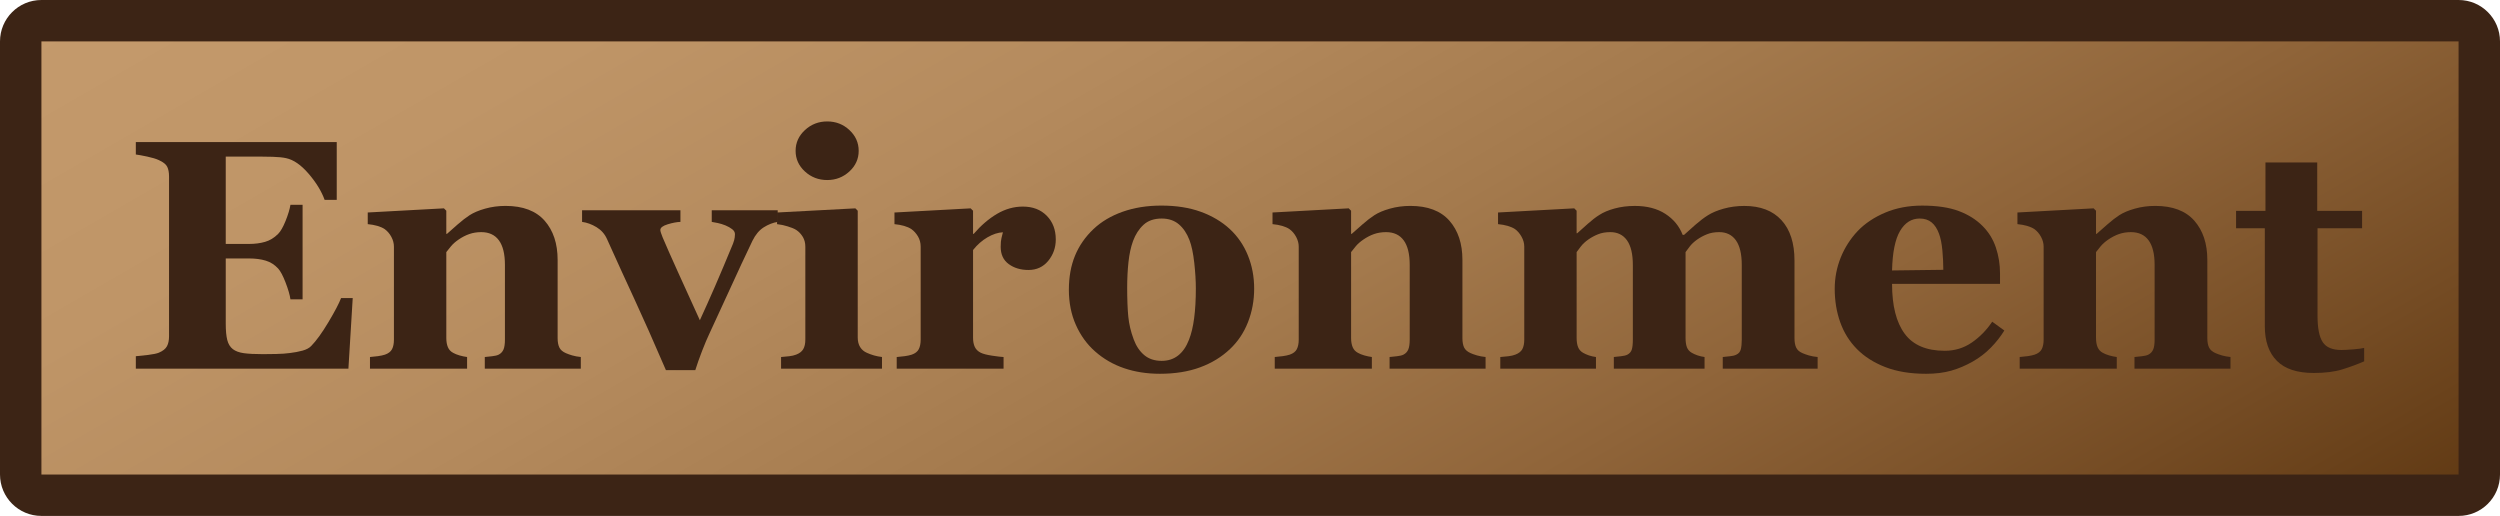 <?xml version="1.0" encoding="utf-8"?>
<!-- Generator: Adobe Illustrator 16.0.0, SVG Export Plug-In . SVG Version: 6.00 Build 0)  -->
<!DOCTYPE svg PUBLIC "-//W3C//DTD SVG 1.0//EN" "http://www.w3.org/TR/2001/REC-SVG-20010904/DTD/svg10.dtd">
<svg version="1.0" id="Layer_1" xmlns="http://www.w3.org/2000/svg" xmlns:xlink="http://www.w3.org/1999/xlink" x="0px" y="0px"
	 width="241.393px" height="49.816px" viewBox="0 0 241.393 49.816" enable-background="new 0 0 241.393 49.816"
	 xml:space="preserve">
<g>
	<g>
		<linearGradient id="SVGID_1_" gradientUnits="userSpaceOnUse" x1="159.923" y1="92.853" x2="81.468" y2="-43.036">
			<stop  offset="0" style="stop-color:#603913"/>
			<stop  offset="0.117" style="stop-color:#744B23"/>
			<stop  offset="0.291" style="stop-color:#8F6439"/>
			<stop  offset="0.468" style="stop-color:#A47A4D"/>
			<stop  offset="0.644" style="stop-color:#B48A5D"/>
			<stop  offset="0.821" style="stop-color:#BF9567"/>
			<stop  offset="1" style="stop-color:#C49A6C"/>
		</linearGradient>
		<path fill="url(#SVGID_1_)" d="M4,47.816c-1.104,0-2-0.896-2-2V4c0-1.104,0.896-2,2-2h233.393c1.104,0,2,0.896,2,2v41.816
			c0,1.104-0.896,2-2,2H4z"/>
		<path fill="#3C2415" d="M237.393,4v18.477v23.34H4V24.908V4H237.393 M237.393,0H4C1.791,0,0,1.791,0,4v20.908v20.908
			c0,2.209,1.791,4,4,4h233.393c2.209,0,4-1.791,4-4v-23.34V4C241.393,1.791,239.602,0,237.393,0L237.393,0z"/>
	</g>
	<g>
		<path fill="#3C2415" d="M32.516,19.298h-1.172c-0.299-0.83-0.812-1.67-1.543-2.521c-0.73-0.85-1.455-1.352-2.174-1.505
			c-0.309-0.071-0.738-0.114-1.289-0.132c-0.549-0.015-1.004-0.022-1.365-0.022h-3.176v8.436h2.252c0.564,0,1.078-0.066,1.541-0.2
			c0.463-0.133,0.885-0.39,1.266-0.771c0.236-0.237,0.475-0.654,0.717-1.25c0.24-0.596,0.398-1.115,0.471-1.557h1.172v9.129h-1.172
			c-0.062-0.432-0.219-0.974-0.471-1.627s-0.492-1.103-0.717-1.35c-0.34-0.369-0.74-0.625-1.203-0.763
			c-0.463-0.14-0.998-0.209-1.604-0.209h-2.252v6.308c0,0.658,0.049,1.18,0.146,1.564c0.098,0.387,0.279,0.682,0.547,0.889
			c0.258,0.195,0.609,0.322,1.057,0.385c0.447,0.062,1.057,0.093,1.828,0.093c0.359,0,0.791-0.006,1.295-0.016
			s0.945-0.04,1.326-0.093c0.432-0.051,0.836-0.127,1.211-0.23s0.654-0.252,0.84-0.448c0.494-0.504,1.049-1.272,1.666-2.305
			c0.617-1.034,1.023-1.808,1.219-2.322h1.125l-0.416,6.817H13.115v-1.203c0.287-0.021,0.678-0.062,1.172-0.122
			c0.492-0.063,0.842-0.134,1.047-0.217c0.391-0.165,0.654-0.373,0.787-0.625c0.135-0.251,0.201-0.572,0.201-0.964V17.03
			c0-0.369-0.057-0.677-0.17-0.917c-0.113-0.241-0.385-0.46-0.818-0.655c-0.266-0.124-0.641-0.237-1.125-0.34
			c-0.482-0.103-0.848-0.169-1.094-0.199v-1.204h19.4V19.298z"/>
		<path fill="#3C2415" d="M56.08,35.599h-9.27v-1.127c0.195-0.019,0.432-0.045,0.709-0.076c0.277-0.029,0.488-0.081,0.633-0.153
			c0.217-0.114,0.369-0.278,0.463-0.495c0.092-0.214,0.139-0.533,0.139-0.955v-7.218c0-1.049-0.193-1.838-0.58-2.367
			s-0.955-0.794-1.709-0.794c-0.412,0-0.797,0.062-1.152,0.185c-0.355,0.124-0.703,0.304-1.043,0.539
			c-0.299,0.207-0.539,0.417-0.719,0.634c-0.182,0.216-0.334,0.406-0.457,0.57v8.281c0,0.36,0.051,0.661,0.154,0.902
			c0.102,0.241,0.273,0.424,0.51,0.547c0.164,0.093,0.369,0.176,0.615,0.248c0.248,0.07,0.488,0.122,0.727,0.152v1.127h-9.377
			v-1.127c0.258-0.019,0.516-0.048,0.779-0.083c0.262-0.037,0.484-0.086,0.67-0.146c0.328-0.114,0.555-0.288,0.68-0.524
			c0.123-0.237,0.184-0.545,0.184-0.926v-8.976c0-0.319-0.082-0.632-0.246-0.94c-0.164-0.31-0.381-0.562-0.648-0.756
			c-0.184-0.124-0.418-0.227-0.701-0.31c-0.283-0.08-0.594-0.138-0.934-0.169v-1.125l7.357-0.4l0.23,0.229v2.237h0.062
			c0.287-0.257,0.637-0.565,1.047-0.925c0.412-0.359,0.793-0.654,1.143-0.88c0.381-0.247,0.879-0.458,1.496-0.632
			c0.617-0.175,1.275-0.264,1.975-0.264c1.674,0,2.932,0.477,3.77,1.427c0.838,0.952,1.256,2.213,1.256,3.787v7.557
			c0,0.381,0.059,0.683,0.172,0.909c0.111,0.227,0.322,0.406,0.631,0.54c0.164,0.073,0.367,0.145,0.609,0.217
			c0.242,0.07,0.516,0.122,0.826,0.152V35.599z"/>
		<path fill="#3C2415" d="M75.094,21.425c-0.463,0.073-0.912,0.248-1.35,0.525c-0.438,0.278-0.799,0.71-1.088,1.296
			c-0.719,1.501-1.426,3.015-2.119,4.541s-1.375,3.005-2.043,4.435c-0.207,0.432-0.439,0.986-0.703,1.665
			c-0.262,0.679-0.48,1.295-0.654,1.851h-2.838c-1.182-2.745-2.191-5.021-3.031-6.832c-0.838-1.81-1.725-3.752-2.66-5.829
			c-0.215-0.483-0.553-0.864-1.01-1.142c-0.457-0.276-0.924-0.447-1.395-0.51v-1.124h9.498v1.124
			c-0.348,0.012-0.76,0.089-1.232,0.233c-0.473,0.144-0.709,0.327-0.709,0.554c0,0.062,0.021,0.155,0.062,0.277
			c0.041,0.125,0.092,0.264,0.154,0.417c0.33,0.781,0.826,1.907,1.492,3.375c0.664,1.47,1.367,3.017,2.109,4.641
			c0.514-1.121,1.004-2.217,1.471-3.291c0.467-1.073,1.045-2.442,1.732-4.108c0.092-0.246,0.146-0.446,0.162-0.601
			c0.016-0.155,0.023-0.258,0.023-0.308c0-0.187-0.09-0.348-0.271-0.486c-0.18-0.14-0.395-0.26-0.641-0.362
			c-0.258-0.104-0.506-0.18-0.742-0.231c-0.238-0.051-0.434-0.088-0.588-0.109v-1.124h6.369V21.425z"/>
		<path fill="#3C2415" d="M85.164,35.599h-9.746v-1.127c0.268-0.019,0.529-0.045,0.787-0.076c0.256-0.029,0.477-0.081,0.662-0.153
			c0.33-0.125,0.561-0.302,0.693-0.532c0.135-0.232,0.201-0.537,0.201-0.918v-8.976c0-0.36-0.082-0.677-0.246-0.948
			c-0.166-0.273-0.371-0.49-0.617-0.656c-0.186-0.123-0.465-0.24-0.84-0.354c-0.377-0.113-0.719-0.185-1.027-0.216v-1.125l7.559-0.4
			l0.23,0.229V32.59c0,0.361,0.076,0.667,0.23,0.919c0.154,0.251,0.375,0.439,0.664,0.562c0.205,0.093,0.432,0.176,0.678,0.248
			c0.248,0.07,0.504,0.122,0.771,0.152V35.599z M82.912,14.563c0,0.782-0.301,1.447-0.902,1.998c-0.6,0.55-1.312,0.823-2.135,0.823
			c-0.834,0-1.551-0.273-2.152-0.823c-0.602-0.551-0.902-1.216-0.902-1.998c0-0.781,0.301-1.449,0.902-2.004
			c0.602-0.557,1.318-0.834,2.152-0.834c0.832,0,1.547,0.277,2.143,0.834C82.613,13.114,82.912,13.782,82.912,14.563z"/>
		<path fill="#3C2415" d="M101.943,23.123c0,0.781-0.242,1.466-0.725,2.059c-0.484,0.591-1.121,0.886-1.912,0.886
			c-0.752,0-1.387-0.189-1.904-0.567c-0.521-0.379-0.779-0.938-0.779-1.675c0-0.357,0.025-0.637,0.076-0.837
			c0.053-0.198,0.098-0.386,0.139-0.561c-0.473,0.021-0.971,0.185-1.496,0.489c-0.523,0.307-0.986,0.714-1.387,1.223v8.467
			c0,0.36,0.057,0.658,0.17,0.895s0.303,0.422,0.57,0.556c0.227,0.113,0.594,0.208,1.102,0.285c0.51,0.076,0.877,0.122,1.104,0.13
			v1.127H86.584v-1.127c0.256-0.019,0.516-0.048,0.777-0.083c0.262-0.037,0.486-0.086,0.672-0.146
			c0.328-0.114,0.555-0.288,0.678-0.524c0.123-0.237,0.186-0.545,0.186-0.926v-8.976c0-0.37-0.088-0.702-0.262-0.994
			c-0.176-0.294-0.387-0.527-0.633-0.702c-0.186-0.124-0.418-0.227-0.703-0.31c-0.281-0.08-0.592-0.138-0.932-0.169v-1.125
			l7.355-0.4l0.232,0.229v2.237h0.061c0.709-0.822,1.463-1.469,2.26-1.937c0.797-0.467,1.627-0.7,2.49-0.7
			c0.957,0,1.725,0.294,2.307,0.886C101.652,21.424,101.943,22.187,101.943,23.123z"/>
		<path fill="#3C2415" d="M118.752,22.12c0.762,0.709,1.342,1.558,1.742,2.544c0.402,0.987,0.604,2.058,0.604,3.208
			c0,1.141-0.199,2.218-0.594,3.231c-0.396,1.013-0.975,1.879-1.736,2.598c-0.812,0.771-1.781,1.363-2.906,1.773
			c-1.127,0.412-2.414,0.617-3.863,0.617c-1.254,0-2.408-0.18-3.463-0.54c-1.053-0.36-1.986-0.9-2.799-1.619
			c-0.781-0.688-1.398-1.539-1.85-2.552c-0.453-1.013-0.68-2.146-0.68-3.401c0-1.232,0.199-2.33,0.594-3.292
			c0.396-0.961,0.99-1.816,1.781-2.567c0.762-0.72,1.699-1.277,2.814-1.673c1.115-0.396,2.361-0.596,3.74-0.596
			c1.439,0,2.707,0.199,3.801,0.596C117.033,20.843,117.971,21.4,118.752,22.12z M114.805,32.807c0.227-0.575,0.393-1.274,0.5-2.097
			c0.109-0.822,0.162-1.778,0.162-2.868c0-0.72-0.051-1.542-0.152-2.468c-0.104-0.926-0.258-1.654-0.463-2.189
			c-0.248-0.648-0.59-1.158-1.025-1.526c-0.438-0.372-0.99-0.557-1.658-0.557c-0.73,0-1.314,0.201-1.75,0.602
			c-0.438,0.401-0.775,0.921-1.012,1.558c-0.215,0.587-0.363,1.272-0.447,2.06c-0.082,0.786-0.123,1.606-0.123,2.459
			c0,1.121,0.037,2.049,0.107,2.784c0.072,0.734,0.248,1.473,0.525,2.212c0.236,0.639,0.576,1.142,1.018,1.513
			c0.441,0.369,1.002,0.554,1.682,0.554c0.617,0,1.146-0.171,1.588-0.517C114.197,33.982,114.547,33.475,114.805,32.807z"/>
		<path fill="#3C2415" d="M143.443,35.599h-9.27v-1.127c0.195-0.019,0.432-0.045,0.711-0.076c0.277-0.029,0.486-0.081,0.631-0.153
			c0.217-0.114,0.371-0.278,0.463-0.495c0.092-0.214,0.139-0.533,0.139-0.955v-7.218c0-1.049-0.193-1.838-0.58-2.367
			s-0.957-0.794-1.709-0.794c-0.412,0-0.795,0.062-1.152,0.185c-0.355,0.124-0.703,0.304-1.043,0.539
			c-0.299,0.207-0.539,0.417-0.719,0.634c-0.18,0.216-0.332,0.406-0.457,0.57v8.281c0,0.36,0.051,0.661,0.154,0.902
			s0.273,0.424,0.51,0.547c0.164,0.093,0.369,0.176,0.617,0.248c0.246,0.07,0.488,0.122,0.725,0.152v1.127h-9.377v-1.127
			c0.258-0.019,0.516-0.048,0.779-0.083c0.262-0.037,0.484-0.086,0.672-0.146c0.328-0.114,0.555-0.288,0.678-0.524
			c0.123-0.237,0.186-0.545,0.186-0.926v-8.976c0-0.319-0.084-0.632-0.248-0.94c-0.164-0.31-0.381-0.562-0.648-0.756
			c-0.184-0.124-0.418-0.227-0.701-0.31c-0.281-0.08-0.594-0.138-0.934-0.169v-1.125l7.357-0.4l0.23,0.229v2.237h0.062
			c0.287-0.257,0.637-0.565,1.049-0.925c0.41-0.359,0.791-0.654,1.141-0.88c0.381-0.247,0.879-0.458,1.496-0.632
			c0.617-0.175,1.275-0.264,1.975-0.264c1.674,0,2.932,0.477,3.77,1.427c0.838,0.952,1.258,2.213,1.258,3.787v7.557
			c0,0.381,0.057,0.683,0.168,0.909c0.115,0.227,0.326,0.406,0.633,0.54c0.164,0.073,0.367,0.145,0.609,0.217
			c0.242,0.07,0.516,0.122,0.826,0.152V35.599z"/>
		<path fill="#3C2415" d="M175.504,35.599h-9.16v-1.127c0.225-0.03,0.459-0.056,0.703-0.076c0.246-0.021,0.449-0.071,0.611-0.153
			c0.225-0.103,0.367-0.275,0.43-0.519c0.061-0.24,0.092-0.551,0.092-0.932v-7.203c0-1.059-0.189-1.853-0.564-2.382
			c-0.377-0.529-0.916-0.794-1.617-0.794c-0.443,0-0.838,0.068-1.182,0.209c-0.348,0.138-0.664,0.311-0.953,0.515
			c-0.299,0.217-0.529,0.433-0.695,0.648c-0.164,0.217-0.305,0.401-0.416,0.556v8.281c0,0.37,0.041,0.672,0.129,0.902
			c0.086,0.23,0.246,0.413,0.48,0.547c0.164,0.093,0.35,0.176,0.559,0.248c0.209,0.07,0.432,0.122,0.666,0.152v1.127h-8.76v-1.127
			c0.193-0.019,0.428-0.045,0.703-0.076c0.275-0.029,0.479-0.081,0.611-0.153c0.215-0.114,0.355-0.278,0.422-0.495
			c0.066-0.214,0.1-0.533,0.1-0.955v-7.203c0-1.059-0.189-1.853-0.564-2.382c-0.377-0.529-0.916-0.794-1.617-0.794
			c-0.443,0-0.838,0.068-1.184,0.209c-0.346,0.138-0.662,0.311-0.949,0.515c-0.301,0.217-0.531,0.433-0.697,0.648
			c-0.164,0.217-0.305,0.401-0.418,0.556v8.281c0,0.36,0.047,0.658,0.139,0.894c0.094,0.237,0.258,0.422,0.494,0.556
			c0.164,0.093,0.352,0.176,0.562,0.248c0.211,0.07,0.436,0.122,0.672,0.152v1.127h-9.238v-1.127
			c0.268-0.019,0.529-0.045,0.787-0.076c0.256-0.029,0.479-0.081,0.662-0.153c0.33-0.125,0.557-0.302,0.68-0.532
			c0.123-0.232,0.186-0.537,0.186-0.918v-8.976c0-0.329-0.088-0.651-0.264-0.964c-0.176-0.313-0.385-0.558-0.631-0.732
			c-0.186-0.124-0.42-0.227-0.703-0.31c-0.281-0.08-0.594-0.138-0.934-0.169v-1.125l7.357-0.4l0.23,0.229v2.175h0.062
			c0.287-0.257,0.629-0.563,1.025-0.917c0.396-0.354,0.768-0.641,1.117-0.855c0.381-0.248,0.869-0.453,1.465-0.618
			c0.598-0.163,1.25-0.247,1.961-0.247c1.17,0,2.15,0.256,2.936,0.764c0.787,0.51,1.346,1.186,1.674,2.028h0.139
			c0.299-0.277,0.664-0.604,1.096-0.979c0.432-0.376,0.828-0.676,1.188-0.902c0.4-0.257,0.912-0.474,1.533-0.647
			c0.623-0.175,1.289-0.264,1.998-0.264c1.551,0,2.748,0.458,3.586,1.374c0.838,0.914,1.258,2.215,1.258,3.9v7.496
			c0,0.381,0.055,0.686,0.168,0.918c0.113,0.229,0.318,0.407,0.617,0.531c0.164,0.073,0.367,0.145,0.609,0.217
			c0.24,0.07,0.521,0.122,0.84,0.152V35.599z"/>
		<path fill="#3C2415" d="M193.533,31.913c-0.361,0.586-0.795,1.139-1.305,1.658c-0.508,0.519-1.086,0.963-1.734,1.333
			c-0.689,0.392-1.385,0.687-2.09,0.888c-0.705,0.199-1.514,0.3-2.428,0.3c-1.523,0-2.836-0.217-3.941-0.648
			s-2.018-1.012-2.736-1.742c-0.721-0.729-1.258-1.59-1.611-2.583c-0.355-0.991-0.533-2.068-0.533-3.23
			c0-1.05,0.193-2.053,0.578-3.016c0.387-0.961,0.934-1.816,1.643-2.568c0.699-0.729,1.58-1.32,2.645-1.772s2.254-0.68,3.57-0.68
			c1.439,0,2.621,0.176,3.547,0.526c0.926,0.349,1.691,0.832,2.299,1.449c0.586,0.586,1.012,1.277,1.279,2.073
			c0.268,0.798,0.4,1.633,0.4,2.507v1.002h-10.424c0,2.107,0.404,3.712,1.217,4.812c0.812,1.1,2.104,1.648,3.871,1.648
			c0.967,0,1.836-0.264,2.607-0.793c0.771-0.53,1.428-1.201,1.975-2.014L193.533,31.913z M187.641,26.052
			c0-0.616-0.031-1.248-0.092-1.896c-0.062-0.648-0.17-1.177-0.324-1.59c-0.176-0.481-0.414-0.847-0.717-1.095
			c-0.303-0.246-0.686-0.37-1.148-0.37c-0.793,0-1.424,0.401-1.898,1.202c-0.473,0.804-0.729,2.072-0.77,3.811L187.641,26.052z"/>
		<path fill="#3C2415" d="M215.369,35.599h-9.27v-1.127c0.197-0.019,0.434-0.045,0.711-0.076c0.277-0.029,0.488-0.081,0.631-0.153
			c0.217-0.114,0.371-0.278,0.463-0.495c0.094-0.214,0.139-0.533,0.139-0.955v-7.218c0-1.049-0.193-1.838-0.58-2.367
			c-0.385-0.529-0.955-0.794-1.709-0.794c-0.41,0-0.795,0.062-1.15,0.185c-0.355,0.124-0.703,0.304-1.045,0.539
			c-0.297,0.207-0.537,0.417-0.719,0.634c-0.182,0.216-0.332,0.406-0.455,0.57v8.281c0,0.36,0.051,0.661,0.154,0.902
			c0.102,0.241,0.271,0.424,0.508,0.547c0.164,0.093,0.371,0.176,0.617,0.248c0.246,0.07,0.488,0.122,0.725,0.152v1.127h-9.375
			v-1.127c0.256-0.019,0.516-0.048,0.777-0.083c0.262-0.037,0.486-0.086,0.67-0.146c0.33-0.114,0.557-0.288,0.68-0.524
			c0.123-0.237,0.186-0.545,0.186-0.926v-8.976c0-0.319-0.082-0.632-0.248-0.94c-0.164-0.31-0.379-0.562-0.646-0.756
			c-0.186-0.124-0.42-0.227-0.701-0.31c-0.283-0.08-0.594-0.138-0.934-0.169v-1.125l7.355-0.4l0.232,0.229v2.237h0.061
			c0.287-0.257,0.639-0.565,1.049-0.925c0.412-0.359,0.791-0.654,1.141-0.88c0.381-0.247,0.879-0.458,1.498-0.632
			c0.615-0.175,1.273-0.264,1.973-0.264c1.676,0,2.934,0.477,3.771,1.427c0.836,0.952,1.256,2.213,1.256,3.787v7.557
			c0,0.381,0.057,0.683,0.17,0.909c0.111,0.227,0.324,0.406,0.633,0.54c0.164,0.073,0.367,0.145,0.607,0.217
			c0.242,0.07,0.518,0.122,0.826,0.152V35.599z"/>
		<path fill="#3C2415" d="M228.277,34.89c-0.658,0.287-1.363,0.547-2.113,0.778s-1.664,0.346-2.746,0.346
			c-1.604,0-2.793-0.389-3.568-1.17c-0.777-0.78-1.166-1.895-1.166-3.342v-9.459h-2.775v-1.682h2.838V15.69h4.998v4.671h4.332v1.682
			h-4.303v8.44c0,1.201,0.168,2.053,0.504,2.556c0.334,0.503,0.936,0.755,1.803,0.755c0.279,0,0.666-0.021,1.16-0.062
			c0.496-0.041,0.842-0.087,1.037-0.139V34.89z"/>
	</g>
</g>
</svg>

